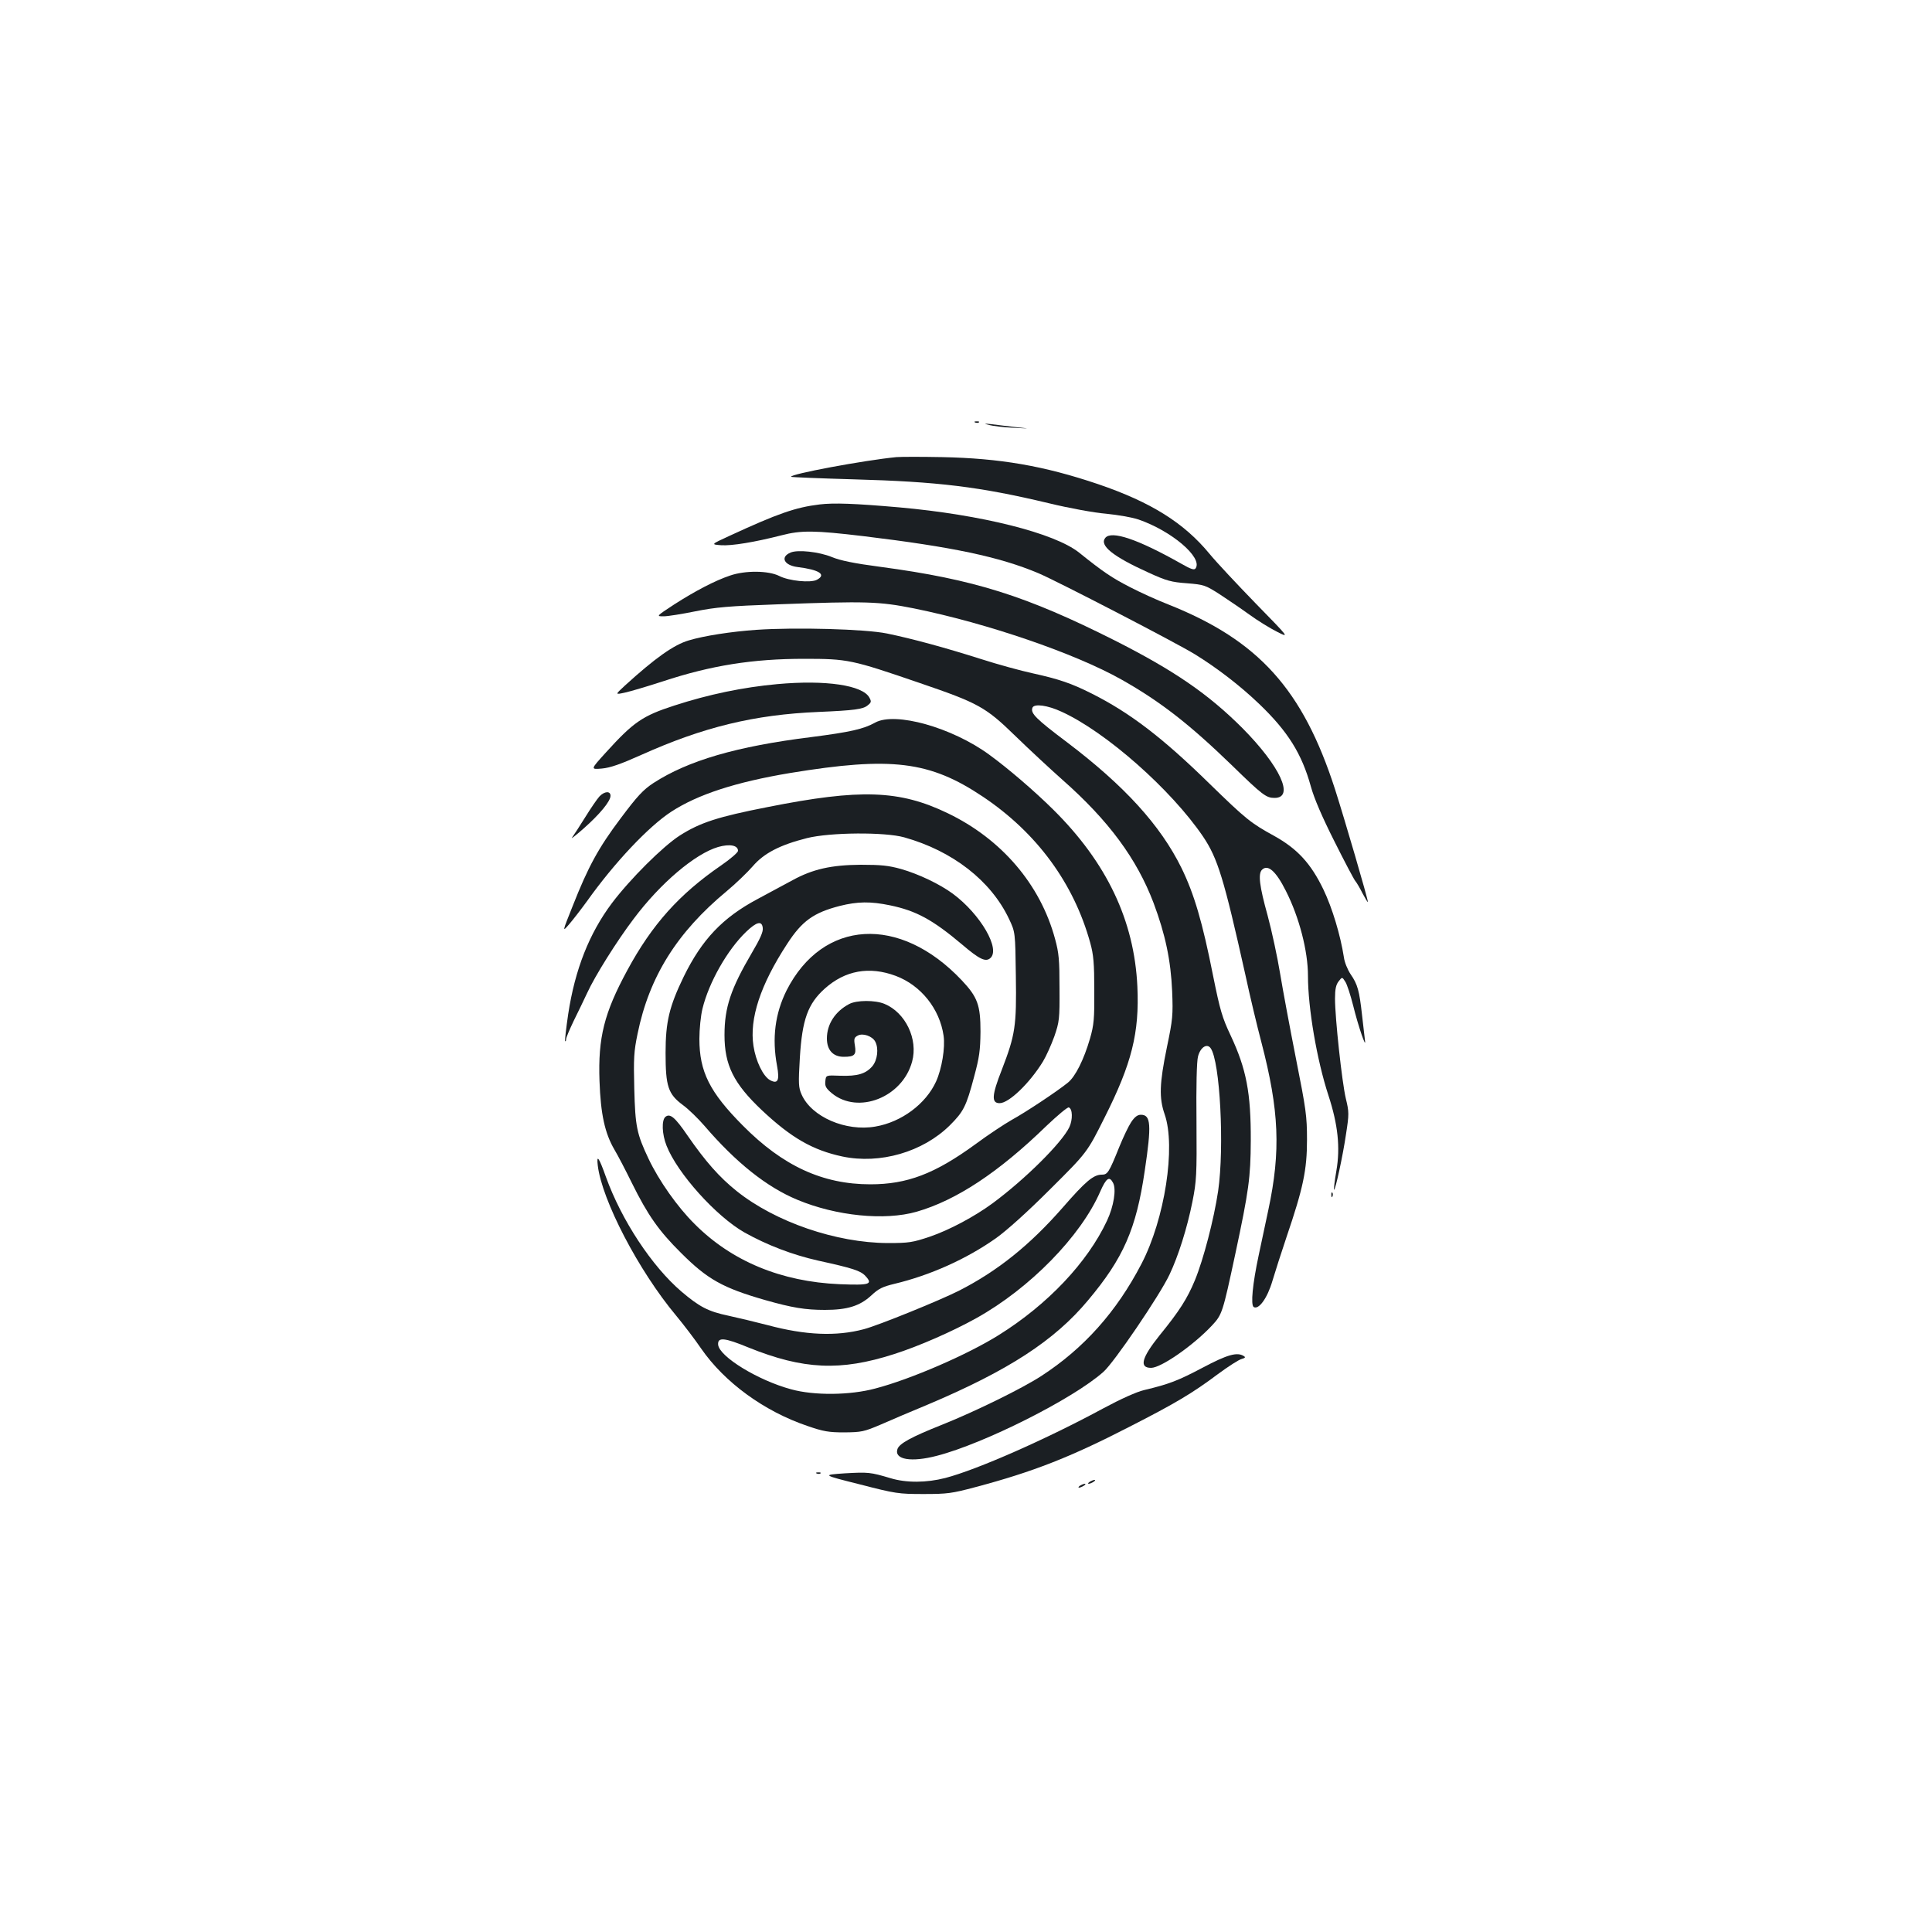 <?xml version="1.0" standalone="no"?>
<!DOCTYPE svg PUBLIC "-//W3C//DTD SVG 20010904//EN"
 "http://www.w3.org/TR/2001/REC-SVG-20010904/DTD/svg10.dtd">
<svg version="1.0" xmlns="http://www.w3.org/2000/svg"
 width="1000pt" height="1000pt" viewBox="0 0 1000 1000"
 preserveAspectRatio="xMidYMid meet">
<g transform="translate(0,1000) scale(0.1,-0.1)"
fill="#1b1f23" stroke="none">
<path d="M5048 7813 c7 -3 16 -2 19 1 4 3 -2 6 -13 5 -11 0 -14 -3 -6 -6z"/>
<path d="M5120 7800 c19 -5 76 -12 125 -14 90 -5 90 -5 15 3 -41 5 -97 11
-125 15 -44 5 -45 4 -15 -4z"/>
<path d="M4640 7634 c-165 -16 -558 -89 -545 -102 2 -2 147 -8 322 -13 439
-12 653 -38 1013 -124 103 -25 234 -49 295 -54 61 -6 136 -19 168 -30 171 -59
332 -196 296 -252 -7 -11 -22 -7 -76 24 -225 127 -360 172 -392 133 -32 -39
39 -96 222 -179 96 -44 120 -50 201 -56 88 -7 95 -10 166 -55 41 -27 111 -74
155 -106 44 -32 109 -72 145 -90 65 -33 65 -33 -110 146 -96 99 -204 214 -240
258 -132 160 -303 267 -576 360 -281 95 -508 134 -809 140 -104 2 -210 2 -235
0z"/>
<path d="M4242 7389 c-124 -15 -216 -47 -465 -162 -98 -45 -98 -45 -45 -49 55
-4 175 16 312 51 103 27 172 26 424 -4 463 -56 705 -107 907 -192 95 -40 721
-364 812 -421 115 -71 234 -163 331 -256 148 -142 220 -257 267 -427 17 -62
59 -159 122 -284 52 -104 101 -197 108 -205 7 -8 24 -37 38 -65 15 -27 26 -47
27 -43 1 13 -121 430 -170 583 -167 517 -395 770 -862 956 -57 22 -147 63
-201 91 -91 47 -135 76 -262 178 -127 101 -505 196 -932 234 -229 20 -337 24
-411 15z"/>
<path d="M4092 7140 c-55 -23 -34 -66 36 -75 113 -14 151 -39 100 -66 -32 -17
-145 -6 -195 20 -56 28 -176 29 -254 2 -78 -26 -181 -80 -290 -150 -93 -61
-93 -61 -54 -61 22 0 96 12 165 26 105 21 172 27 425 36 461 17 524 15 705
-21 380 -77 834 -233 1074 -368 202 -114 352 -231 571 -443 160 -156 179 -170
222 -170 105 0 29 164 -166 361 -178 178 -355 299 -661 454 -459 231 -727 316
-1213 381 -137 18 -209 33 -252 51 -66 27 -176 39 -213 23z"/>
<path d="M3915 6740 c-130 -9 -272 -31 -351 -55 -77 -23 -173 -91 -330 -234
-51 -47 -51 -47 0 -36 28 6 116 32 196 58 251 83 467 117 732 117 227 0 245
-4 598 -125 304 -104 341 -124 495 -274 72 -70 182 -172 245 -228 239 -211
384 -408 471 -637 61 -163 89 -297 96 -456 5 -125 3 -146 -27 -290 -39 -189
-41 -263 -12 -347 59 -168 1 -543 -120 -775 -129 -248 -298 -437 -518 -580
-100 -65 -343 -184 -513 -252 -161 -64 -223 -98 -232 -127 -17 -54 72 -69 205
-34 244 63 705 295 861 434 55 48 292 397 342 503 46 97 91 239 119 378 21
107 23 136 21 415 -2 179 1 314 8 337 12 47 46 69 65 43 49 -67 72 -513 39
-740 -22 -147 -76 -354 -120 -461 -40 -96 -79 -158 -184 -287 -92 -115 -106
-167 -43 -167 52 0 218 116 314 218 54 58 56 64 122 372 70 328 79 395 80 585
1 249 -23 372 -104 545 -44 93 -55 131 -91 309 -55 278 -98 424 -164 559 -109
221 -295 425 -592 650 -162 122 -190 150 -179 179 9 22 78 13 151 -21 230
-105 567 -403 732 -646 76 -113 108 -218 218 -711 24 -112 62 -271 84 -354 92
-353 101 -562 36 -867 -14 -65 -36 -171 -50 -235 -32 -150 -42 -257 -26 -268
26 -16 71 46 97 135 14 47 47 150 74 230 85 250 105 344 105 500 0 124 -5 158
-57 420 -31 157 -68 355 -82 440 -14 85 -43 221 -65 302 -42 151 -50 215 -29
236 30 30 72 -6 124 -110 69 -136 114 -311 114 -439 0 -166 46 -436 106 -619
49 -150 62 -269 41 -390 -9 -52 -14 -96 -12 -98 6 -6 46 177 62 288 16 103 16
114 -1 184 -20 84 -56 417 -56 517 0 50 5 72 19 90 18 23 18 23 34 -2 9 -13
27 -69 41 -124 26 -106 69 -231 61 -180 -2 17 -9 75 -15 130 -14 127 -23 160
-59 212 -16 24 -32 63 -35 88 -18 115 -60 255 -106 351 -65 135 -135 211 -256
278 -120 66 -144 85 -335 271 -242 237 -411 366 -608 465 -105 53 -170 75
-306 105 -60 13 -181 46 -268 74 -189 60 -355 105 -486 132 -111 23 -472 33
-676 19z"/>
<path d="M4023 6459 c-176 -16 -355 -53 -533 -111 -164 -53 -211 -85 -355
-244 -79 -87 -79 -87 -20 -82 44 4 98 23 205 71 321 144 584 208 916 222 186
8 231 14 255 34 19 15 20 20 9 40 -34 64 -225 93 -477 70z"/>
<path d="M4530 6260 c-61 -34 -129 -49 -330 -75 -388 -48 -639 -122 -818 -238
-53 -35 -83 -67 -169 -182 -116 -154 -169 -252 -249 -455 -54 -135 -54 -135
-19 -95 19 22 61 76 93 120 143 201 320 388 437 464 137 89 333 153 615 200
524 86 722 62 998 -123 279 -187 470 -448 555 -756 17 -61 21 -106 21 -245 1
-149 -2 -180 -22 -250 -32 -110 -76 -198 -115 -229 -54 -44 -218 -153 -291
-193 -37 -21 -122 -77 -188 -126 -210 -153 -353 -207 -543 -207 -247 0 -453
95 -660 304 -172 173 -225 279 -225 449 0 50 7 120 16 156 33 136 129 305 226
398 54 52 82 59 86 20 3 -20 -14 -57 -57 -130 -108 -184 -141 -281 -141 -424
0 -156 47 -251 193 -389 152 -143 263 -207 417 -240 195 -41 416 23 556 161
71 71 85 97 126 252 27 100 32 136 33 233 0 138 -15 179 -97 266 -321 340
-720 316 -907 -53 -59 -119 -76 -246 -49 -390 14 -76 4 -95 -36 -74 -36 20
-74 98 -86 177 -22 141 36 317 174 528 77 119 137 162 273 197 92 23 159 24
260 3 135 -28 220 -74 373 -203 89 -76 121 -91 145 -71 56 46 -50 228 -193
334 -68 50 -177 102 -268 128 -65 18 -102 22 -209 22 -153 -1 -249 -23 -353
-80 -37 -20 -119 -64 -182 -98 -180 -96 -287 -209 -381 -401 -75 -155 -94
-234 -94 -395 0 -173 13 -213 90 -270 29 -21 79 -70 111 -107 163 -190 322
-317 481 -383 201 -84 452 -109 617 -62 205 59 424 203 673 445 57 54 108 97
115 95 20 -7 21 -63 3 -102 -39 -81 -227 -268 -397 -394 -94 -69 -223 -138
-325 -173 -90 -30 -108 -33 -218 -33 -267 1 -582 109 -782 269 -90 72 -162
154 -254 287 -65 95 -91 117 -115 97 -20 -17 -18 -89 6 -149 56 -143 257 -366
403 -449 118 -66 249 -116 382 -146 178 -39 219 -52 244 -79 41 -44 23 -49
-133 -43 -303 13 -559 119 -751 312 -89 88 -185 225 -238 337 -61 129 -69 166
-74 363 -4 157 -2 193 17 284 60 295 204 525 461 738 48 40 108 98 135 129 58
68 142 111 281 146 120 30 403 32 503 4 250 -70 449 -224 543 -423 32 -68 32
-68 35 -293 4 -263 -3 -306 -73 -488 -52 -132 -54 -172 -11 -172 48 0 155 103
224 215 17 28 43 86 59 130 26 76 28 89 27 250 0 146 -3 182 -23 255 -76 282
-277 517 -556 651 -249 120 -452 127 -930 32 -261 -51 -352 -81 -457 -148 -87
-56 -256 -224 -351 -350 -117 -156 -191 -343 -226 -574 -11 -74 -18 -137 -16
-140 3 -2 5 2 5 10 0 8 18 50 39 94 22 44 53 109 70 145 40 88 155 271 240
383 139 186 319 338 438 373 60 17 103 9 103 -20 0 -8 -39 -42 -87 -75 -217
-149 -358 -306 -486 -543 -120 -221 -152 -349 -144 -573 6 -173 28 -271 77
-355 18 -30 58 -107 90 -172 83 -168 140 -249 255 -363 137 -137 216 -181 435
-244 141 -40 208 -51 310 -51 115 0 180 20 239 74 38 36 59 46 121 61 184 44
372 128 525 236 56 40 162 135 281 254 191 190 191 190 281 370 141 280 181
439 170 679 -16 341 -158 641 -436 916 -96 95 -232 212 -331 284 -193 141
-486 223 -590 166z m106 -1311 c131 -49 228 -171 248 -310 9 -61 -9 -171 -39
-237 -53 -116 -179 -210 -314 -233 -153 -27 -331 50 -382 166 -16 36 -17 56
-9 190 12 197 41 279 129 358 105 94 230 117 367 66z"/>
<path d="M4395 4803 c-72 -38 -115 -104 -115 -178 0 -60 32 -95 87 -95 56 0
66 10 58 58 -6 35 -4 42 15 52 26 14 75 -3 90 -31 19 -35 12 -96 -15 -128 -34
-39 -76 -52 -166 -49 -74 3 -74 3 -77 -28 -3 -26 3 -37 34 -63 136 -111 365
-21 415 164 32 116 -34 254 -143 299 -48 20 -144 20 -183 -1z"/>
<path d="M3103 5878 c-12 -13 -45 -61 -74 -108 -29 -47 -60 -94 -68 -105 -9
-11 18 10 59 46 85 75 140 142 140 170 0 26 -31 24 -57 -3z"/>
<path d="M5855 4192 c-14 -21 -41 -78 -61 -127 -54 -134 -61 -145 -91 -145
-43 0 -83 -33 -203 -171 -171 -195 -337 -328 -537 -430 -99 -50 -416 -179
-492 -199 -143 -38 -303 -31 -497 21 -62 16 -153 38 -204 49 -105 22 -150 46
-243 125 -153 131 -310 369 -391 594 -36 101 -49 119 -42 59 21 -179 211 -545
406 -778 39 -47 97 -123 129 -170 121 -175 326 -325 551 -401 81 -28 109 -33
190 -33 89 1 101 3 190 41 52 23 160 69 240 102 419 177 658 332 832 541 183
218 249 369 293 669 36 241 32 291 -20 291 -17 0 -32 -11 -50 -38z m-94 -314
c18 -33 4 -121 -31 -196 -101 -216 -307 -434 -560 -592 -161 -101 -456 -229
-640 -277 -130 -35 -316 -37 -435 -4 -171 46 -372 169 -378 231 -3 40 32 37
158 -15 283 -114 475 -123 752 -34 129 41 304 118 426 186 277 154 542 425
642 656 31 70 47 81 66 45z"/>
<path d="M6891 3814 c0 -11 3 -14 6 -6 3 7 2 16 -1 19 -3 4 -6 -2 -5 -13z"/>
<path d="M6225 2921 c-127 -67 -173 -85 -303 -116 -39 -9 -121 -46 -212 -95
-292 -158 -652 -317 -817 -360 -97 -25 -202 -26 -284 -1 -104 31 -115 32 -237
25 -117 -8 -117 -8 78 -57 186 -48 201 -50 330 -50 124 0 146 3 270 36 297 79
489 154 796 312 239 122 326 174 457 272 54 40 110 76 124 79 18 5 21 9 11 15
-34 22 -85 8 -213 -60z"/>
<path d="M4228 2373 c7 -3 16 -2 19 1 4 3 -2 6 -13 5 -11 0 -14 -3 -6 -6z"/>
<path d="M5640 2330 c-8 -5 -10 -10 -5 -10 6 0 17 5 25 10 8 5 11 10 5 10 -5
0 -17 -5 -25 -10z"/>
<path d="M5590 2310 c-8 -5 -10 -10 -5 -10 6 0 17 5 25 10 8 5 11 10 5 10 -5
0 -17 -5 -25 -10z"/>
</g>
</svg>
